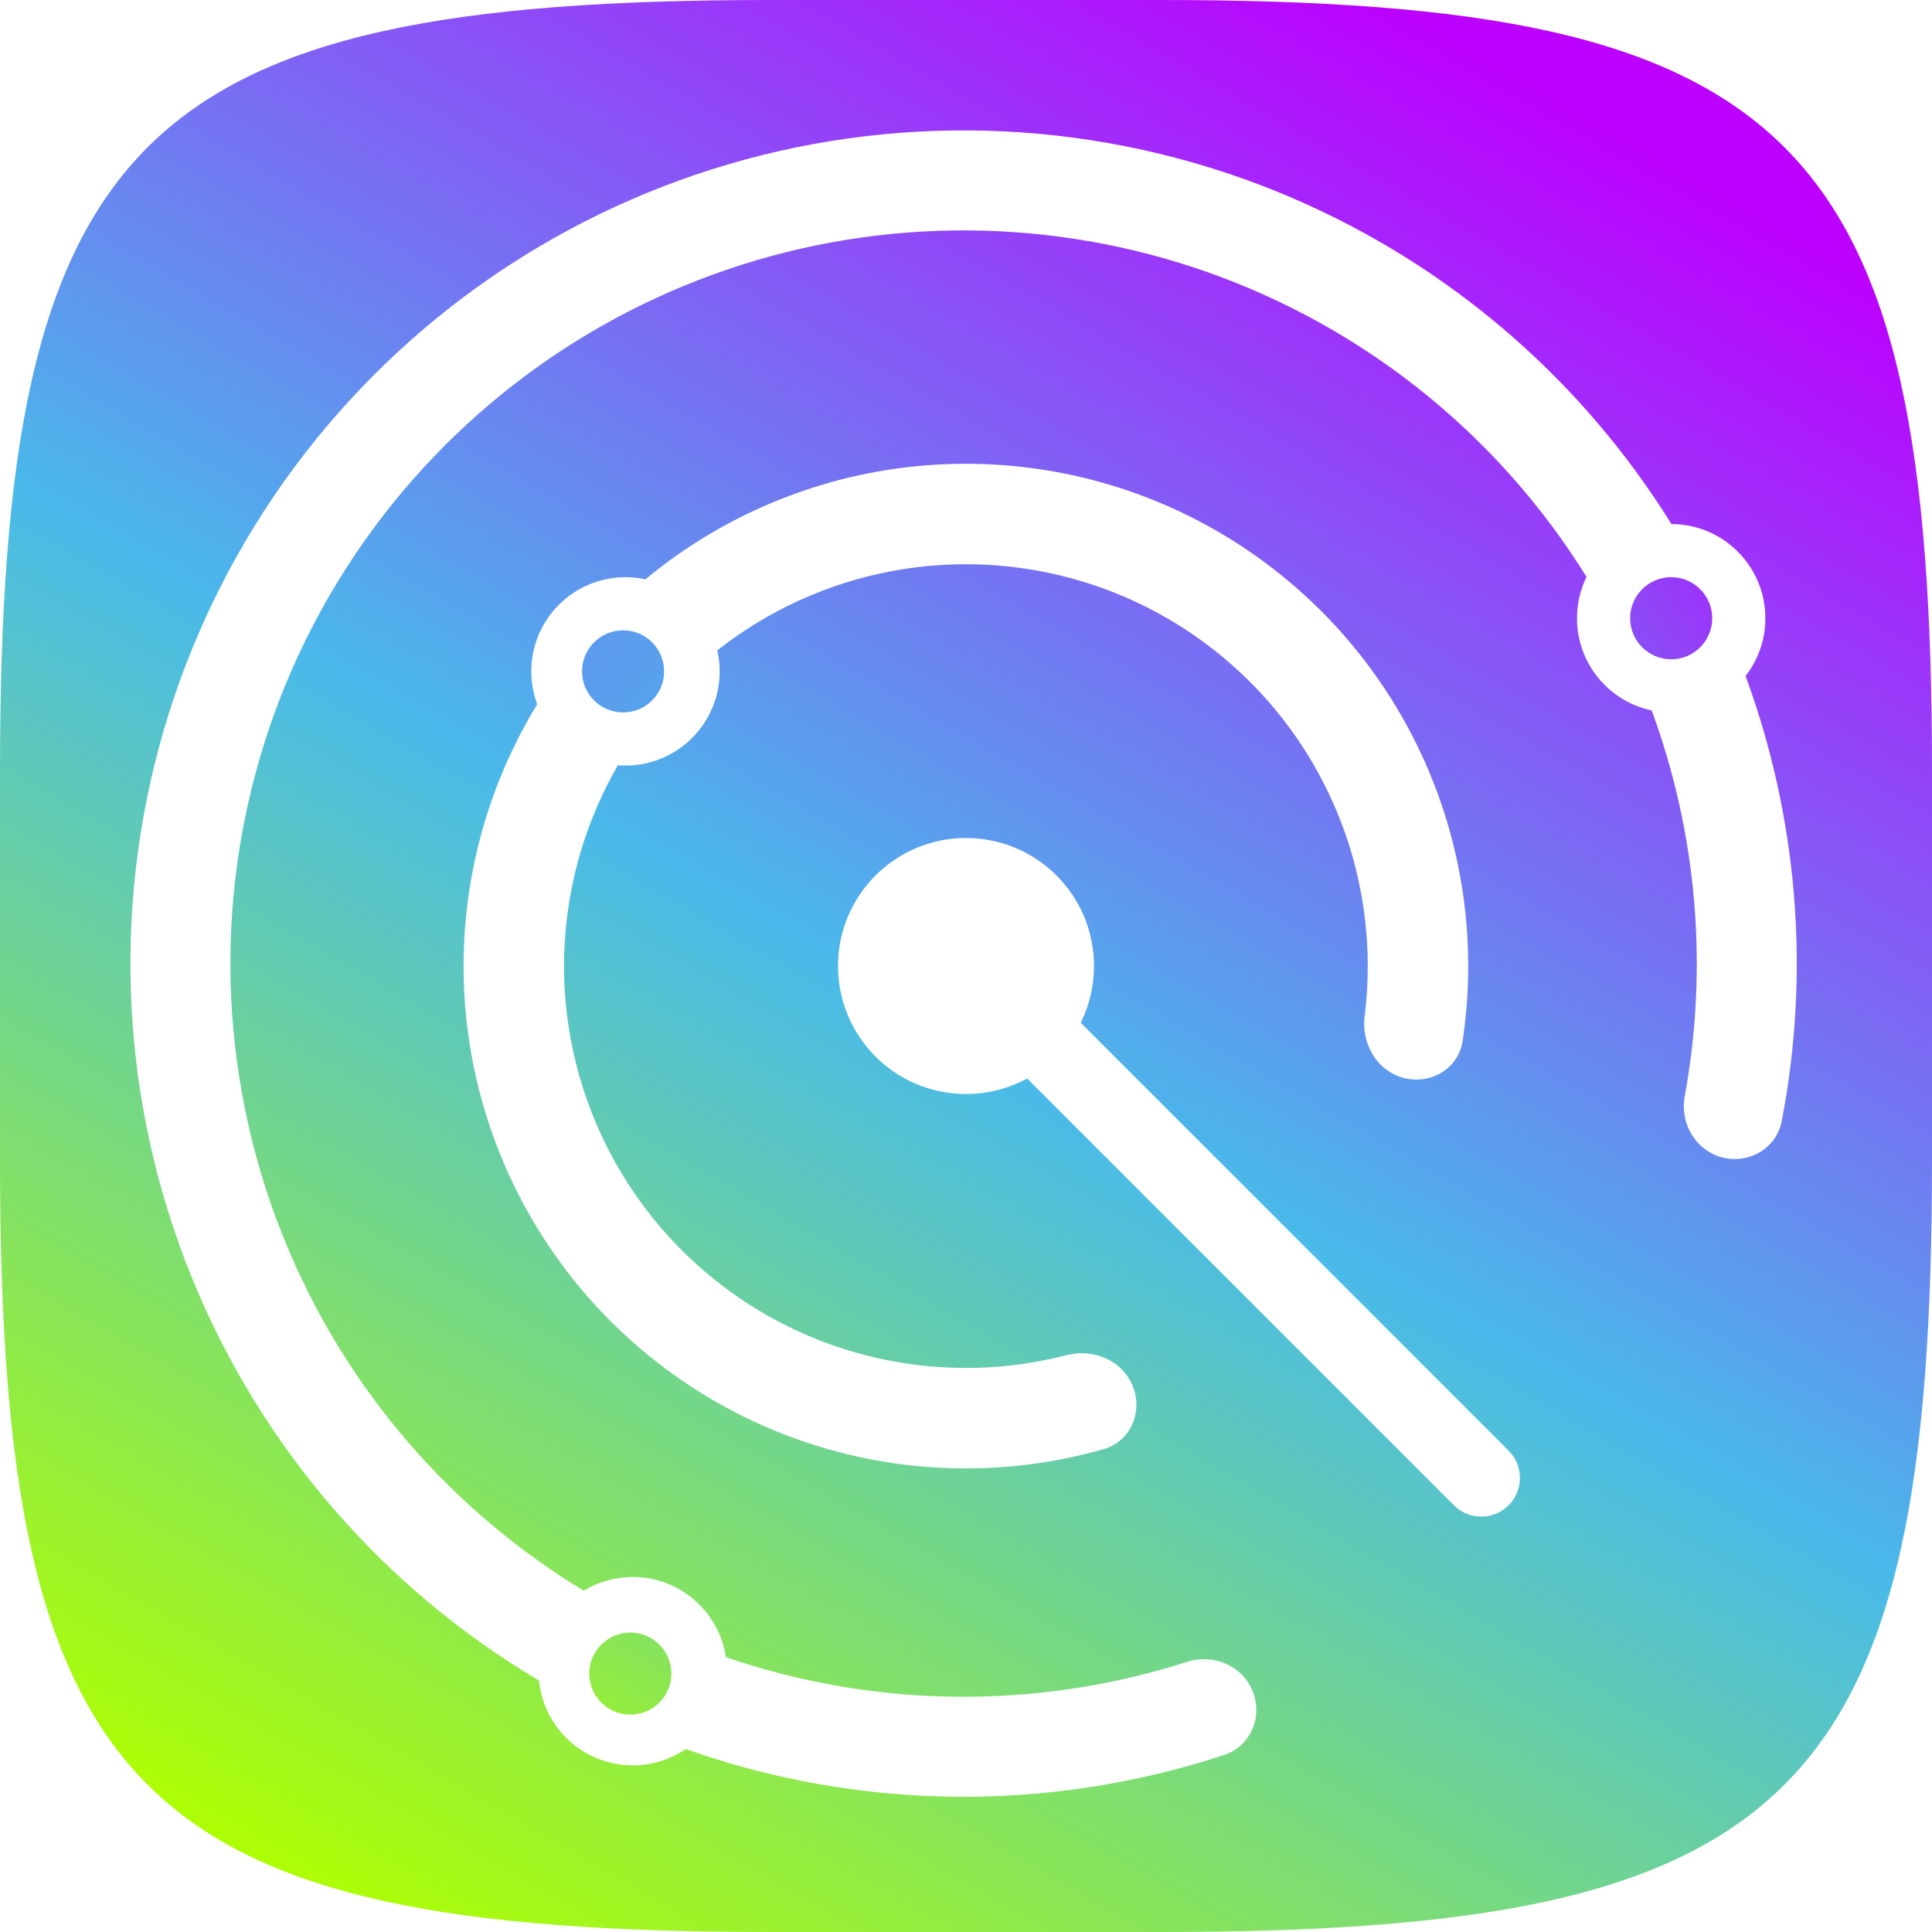 <svg width="40" height="40" viewBox="0 0 40 40" fill="none" xmlns="http://www.w3.org/2000/svg">
<g id="Frame" clip-path="url(#clip0_5033_58985)">
<path id="Vector" fill-rule="evenodd" clip-rule="evenodd" d="M0 15.968C0 2.818 2.818 0 15.968 0H24.032C37.182 0 40 2.818 40 15.968V24.032C40 37.182 37.182 40 24.032 40H15.968C2.818 40 0 37.182 0 24.032V15.968ZM32.65 12.8C32.65 12.493 32.721 12.203 32.847 11.944C31.433 9.665 29.431 7.79 27.037 6.526C24.022 4.934 20.558 4.404 17.205 5.02C13.851 5.637 10.803 7.365 8.551 9.925C6.3 12.485 4.975 15.729 4.792 19.134C4.609 22.539 5.577 25.906 7.541 28.694C8.755 30.417 10.306 31.856 12.086 32.934C12.381 32.754 12.729 32.65 13.1 32.65C14.079 32.65 14.889 33.371 15.029 34.31C15.223 34.377 15.42 34.44 15.618 34.499C18.554 35.373 21.678 35.336 24.581 34.406C25.125 34.232 25.726 34.488 25.937 35.019C26.148 35.55 25.89 36.155 25.346 36.334C22.011 37.433 18.409 37.49 15.027 36.483C14.748 36.4 14.471 36.309 14.197 36.212C13.884 36.425 13.507 36.55 13.1 36.55C12.088 36.55 11.256 35.779 11.159 34.792C9.076 33.558 7.262 31.891 5.849 29.886C3.617 26.718 2.517 22.892 2.725 19.023C2.933 15.154 4.438 11.467 6.997 8.558C9.556 5.648 13.02 3.685 16.831 2.984C20.641 2.284 24.577 2.886 28.003 4.695C30.724 6.131 32.997 8.261 34.605 10.85C35.679 10.852 36.55 11.725 36.55 12.8C36.55 13.251 36.397 13.666 36.14 13.996C37.223 16.941 37.483 20.128 36.889 23.21C36.781 23.771 36.214 24.105 35.66 23.964C35.107 23.822 34.776 23.259 34.88 22.697C35.372 20.021 35.136 17.262 34.196 14.708C33.313 14.522 32.65 13.739 32.65 12.8ZM21.266 22.329C20.89 22.534 20.459 22.65 20 22.65C18.536 22.65 17.35 21.464 17.35 20C17.35 18.536 18.536 17.35 20 17.35C21.464 17.35 22.65 18.536 22.65 20C22.65 20.422 22.551 20.821 22.376 21.176L31.234 30.034C31.547 30.347 31.547 30.853 31.234 31.166C30.922 31.478 30.415 31.478 30.103 31.166L21.266 22.329ZM12.95 15.85C14.027 15.85 14.9 14.977 14.9 13.9C14.9 13.75 14.883 13.605 14.851 13.465C15.908 12.633 17.156 12.065 18.493 11.819C20.331 11.481 22.23 11.772 23.882 12.644C25.535 13.517 26.846 14.92 27.603 16.629C28.22 18.019 28.441 19.545 28.253 21.04C28.181 21.61 28.51 22.177 29.067 22.319C29.623 22.461 30.195 22.125 30.281 21.557C30.576 19.606 30.311 17.603 29.505 15.786C28.558 13.65 26.919 11.896 24.853 10.805C22.788 9.714 20.415 9.351 18.117 9.773C16.36 10.097 14.725 10.865 13.363 11.994C13.23 11.965 13.091 11.95 12.95 11.95C11.873 11.95 11 12.823 11 13.9C11 14.14 11.043 14.369 11.122 14.581C10.229 16.044 9.706 17.713 9.613 19.443C9.487 21.776 10.151 24.083 11.496 25.992C12.842 27.902 14.791 29.303 17.03 29.97C18.935 30.537 20.956 30.544 22.854 30.002C23.406 29.844 23.666 29.234 23.454 28.701C23.242 28.167 22.638 27.913 22.082 28.057C20.623 28.434 19.081 28.41 17.624 27.976C15.832 27.443 14.273 26.322 13.197 24.794C12.12 23.267 11.589 21.421 11.69 19.555C11.761 18.241 12.142 16.97 12.792 15.844C12.844 15.848 12.897 15.85 12.95 15.85Z" fill="url(#paint0_linear_5033_58985)"/>
<path id="Vector_2" d="M35.45 12.8C35.45 13.269 35.069 13.65 34.6 13.65C34.13 13.65 33.75 13.269 33.75 12.8C33.75 12.331 34.13 11.95 34.6 11.95C35.069 11.95 35.45 12.331 35.45 12.8Z" fill="url(#paint1_linear_5033_58985)"/>
<path id="Vector_3" d="M13.75 13.9C13.75 14.37 13.37 14.75 12.9 14.75C12.431 14.75 12.05 14.37 12.05 13.9C12.05 13.431 12.431 13.05 12.9 13.05C13.37 13.05 13.75 13.431 13.75 13.9Z" fill="url(#paint2_linear_5033_58985)"/>
<path id="Vector_4" d="M13.9 34.65C13.9 35.12 13.519 35.5 13.05 35.5C12.581 35.5 12.2 35.12 12.2 34.65C12.2 34.181 12.581 33.8 13.05 33.8C13.519 33.8 13.9 34.181 13.9 34.65Z" fill="url(#paint3_linear_5033_58985)"/>
</g>
<defs>
<linearGradient id="paint0_linear_5033_58985" x1="36.578" y1="4.532" x2="13.871" y2="43.834" gradientUnits="userSpaceOnUse">
<stop stop-color="#BC00FF"/>
<stop offset="0.509" stop-color="#49BAEA"/>
<stop offset="1" stop-color="#AFFF00"/>
</linearGradient>
<linearGradient id="paint1_linear_5033_58985" x1="35.35" y1="12.225" x2="33.75" y2="13.3" gradientUnits="userSpaceOnUse">
<stop stop-color="#9B33F9"/>
<stop offset="1" stop-color="#8A4FF5"/>
</linearGradient>
<linearGradient id="paint2_linear_5033_58985" x1="12.15" y1="13.225" x2="13.675" y2="14.5" gradientUnits="userSpaceOnUse">
<stop stop-color="#5C9AED"/>
<stop offset="1" stop-color="#57A2EC"/>
</linearGradient>
<linearGradient id="paint3_linear_5033_58985" x1="13.575" y1="33.8" x2="12.55" y2="35.5" gradientUnits="userSpaceOnUse">
<stop stop-color="#84E260"/>
<stop offset="1" stop-color="#95ED3A"/>
</linearGradient>
<clipPath id="clip0_5033_58985">
<rect width="40" height="40" fill="white"/>
</clipPath>
</defs>
</svg>
